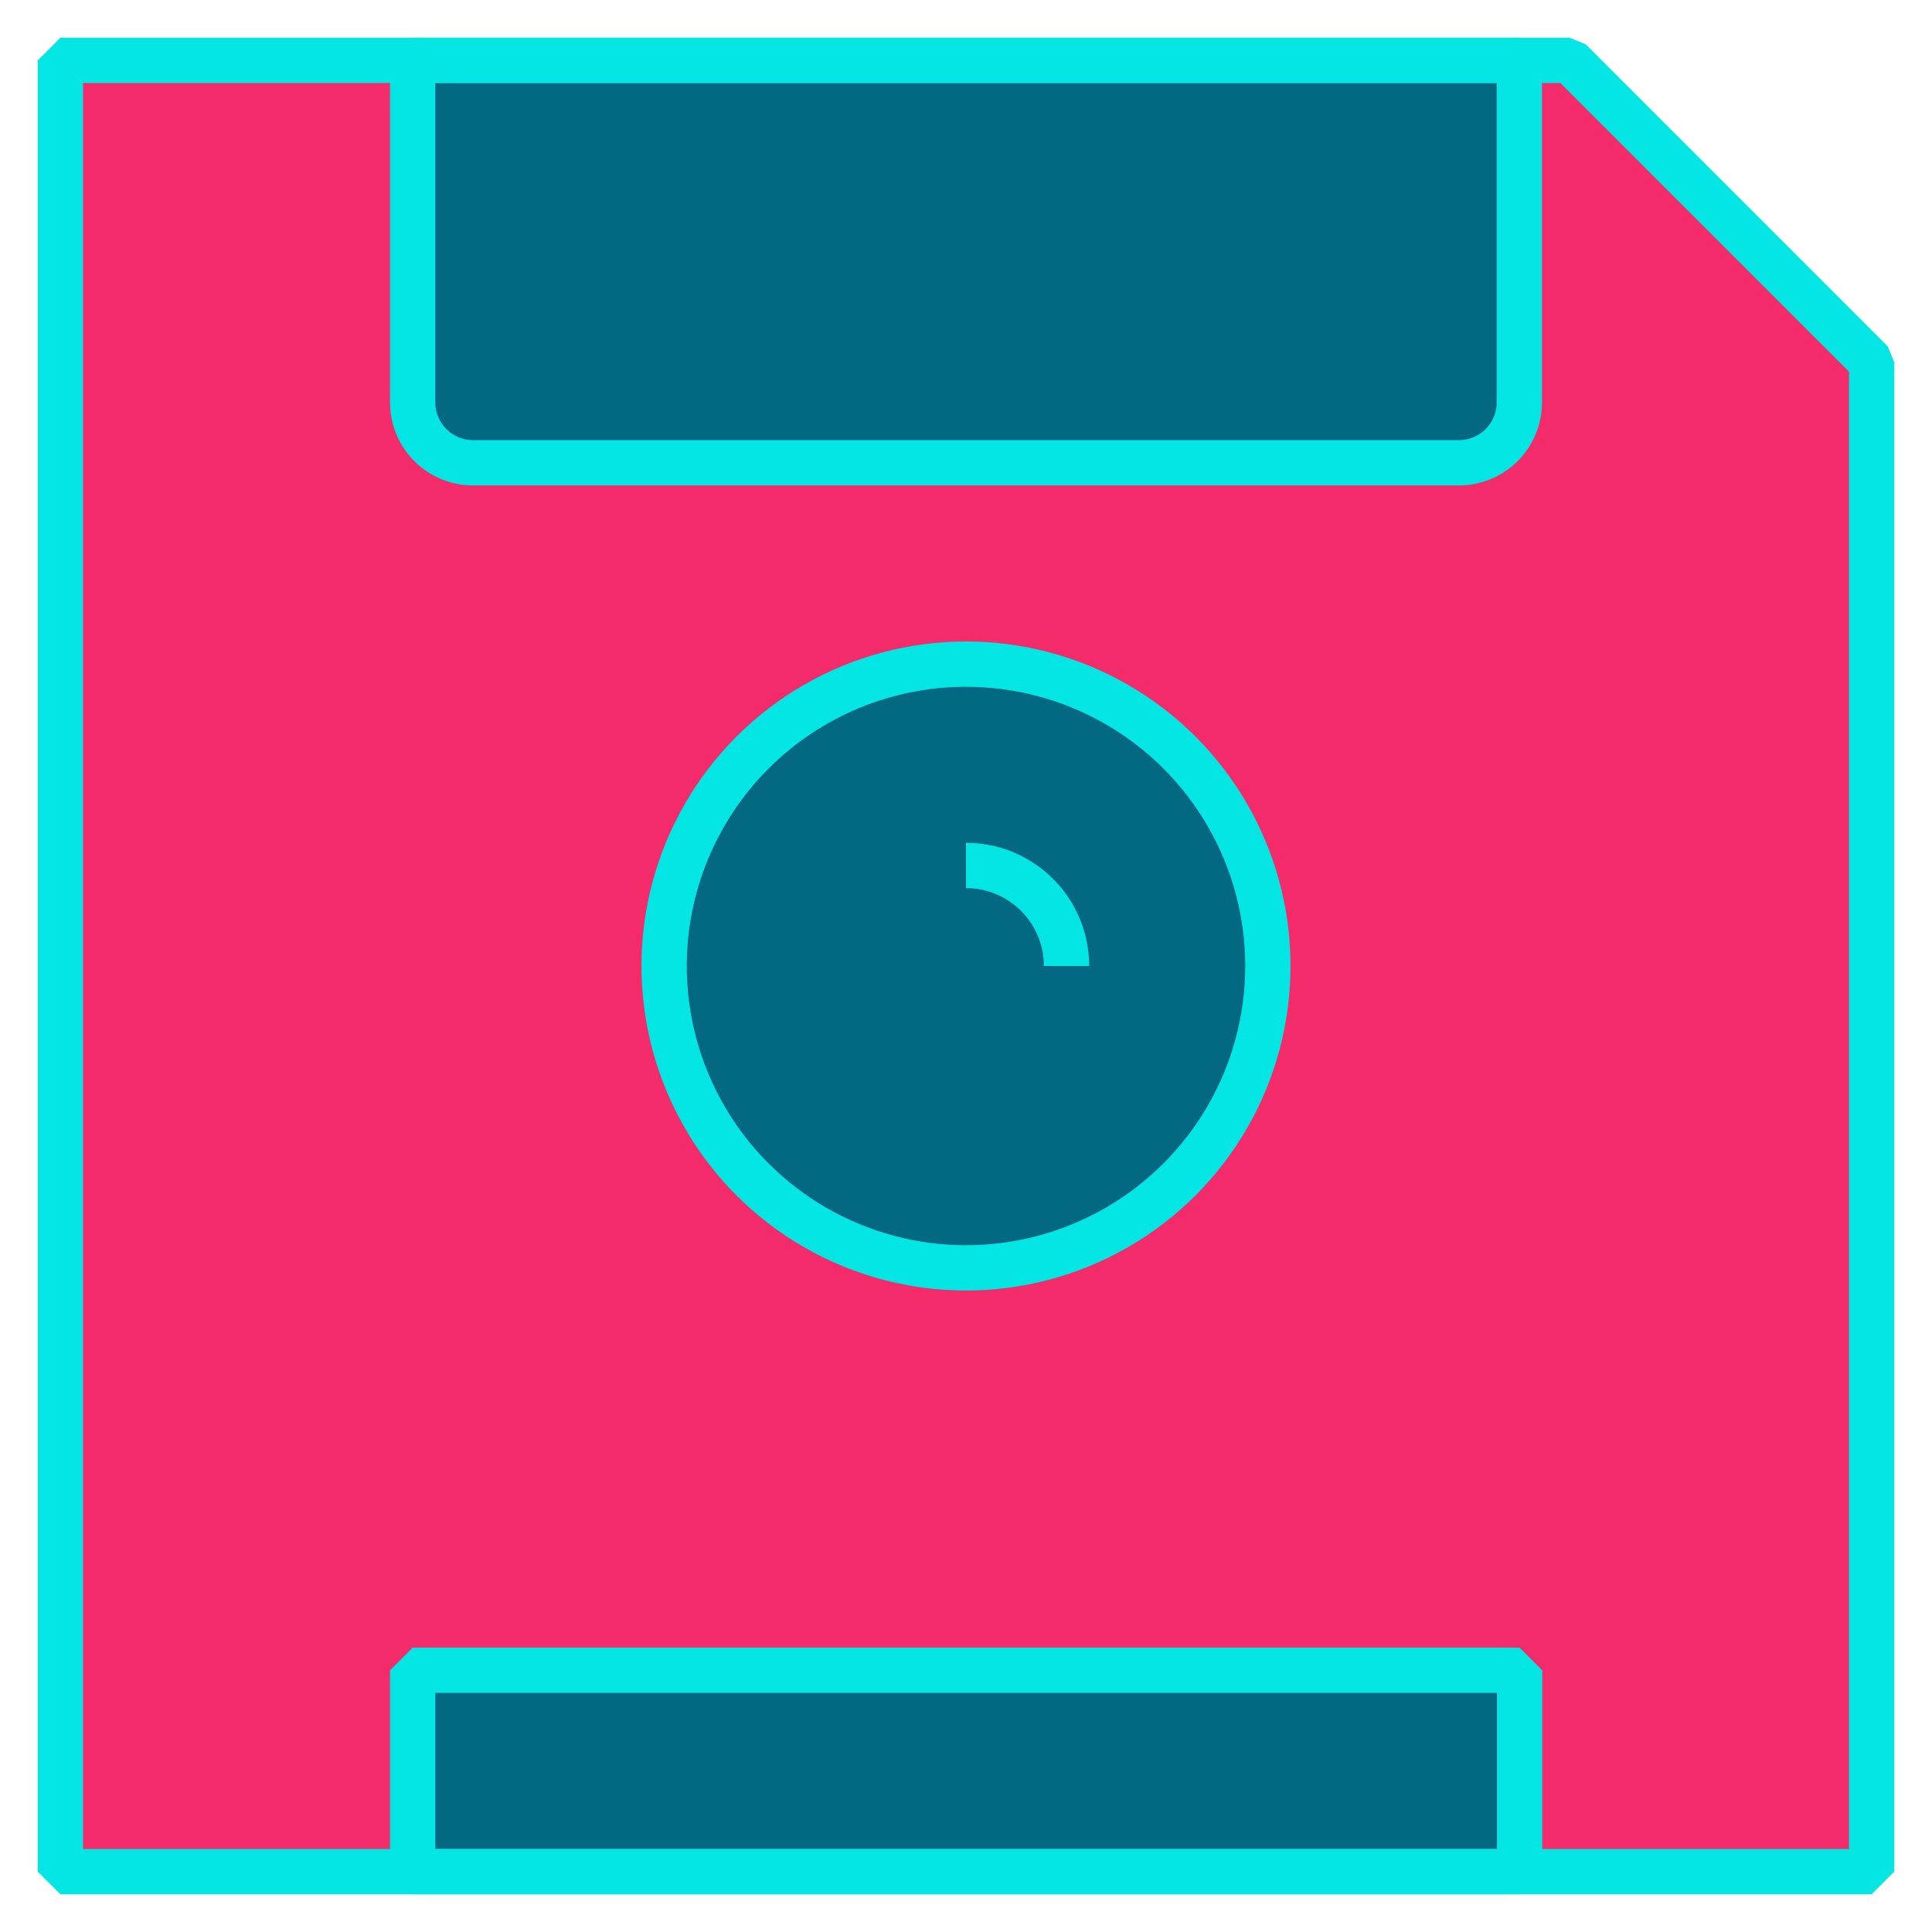 <svg xmlns="http://www.w3.org/2000/svg" viewBox="0 0 64 64"><defs><style>.cls-1{fill:#f32b6a;}.cls-2{fill:#036982;}.cls-3{fill:none;stroke:#04e6e4;stroke-linejoin:bevel;stroke-width:1.5px;}</style></defs><g id="media-floppy"><polygon class="cls-1" points="62 12 62 62 2 62 2 2 52 2 62 12"/><rect class="cls-2" x="13.67" y="55.33" width="36.67" height="6.67"/><path class="cls-2" d="M13.67,2H50.33a0,0,0,0,1,0,0V13.33a2,2,0,0,1-2,2H15.67a2,2,0,0,1-2-2V2a0,0,0,0,1,0,0Z"/><circle class="cls-2" cx="32" cy="32" r="10"/><polygon class="cls-3" points="62 12 62 62 2 62 2 2 52 2 62 12"/><rect class="cls-3" x="13.67" y="55.33" width="36.67" height="6.67"/><path class="cls-3" d="M13.67,2H50.33a0,0,0,0,1,0,0V13.33a2,2,0,0,1-2,2H15.67a2,2,0,0,1-2-2V2a0,0,0,0,1,0,0Z"/><circle class="cls-3" cx="32" cy="32" r="10"/><path class="cls-3" d="M32,28.67A3.33,3.33,0,0,1,35.33,32"/></g></svg>